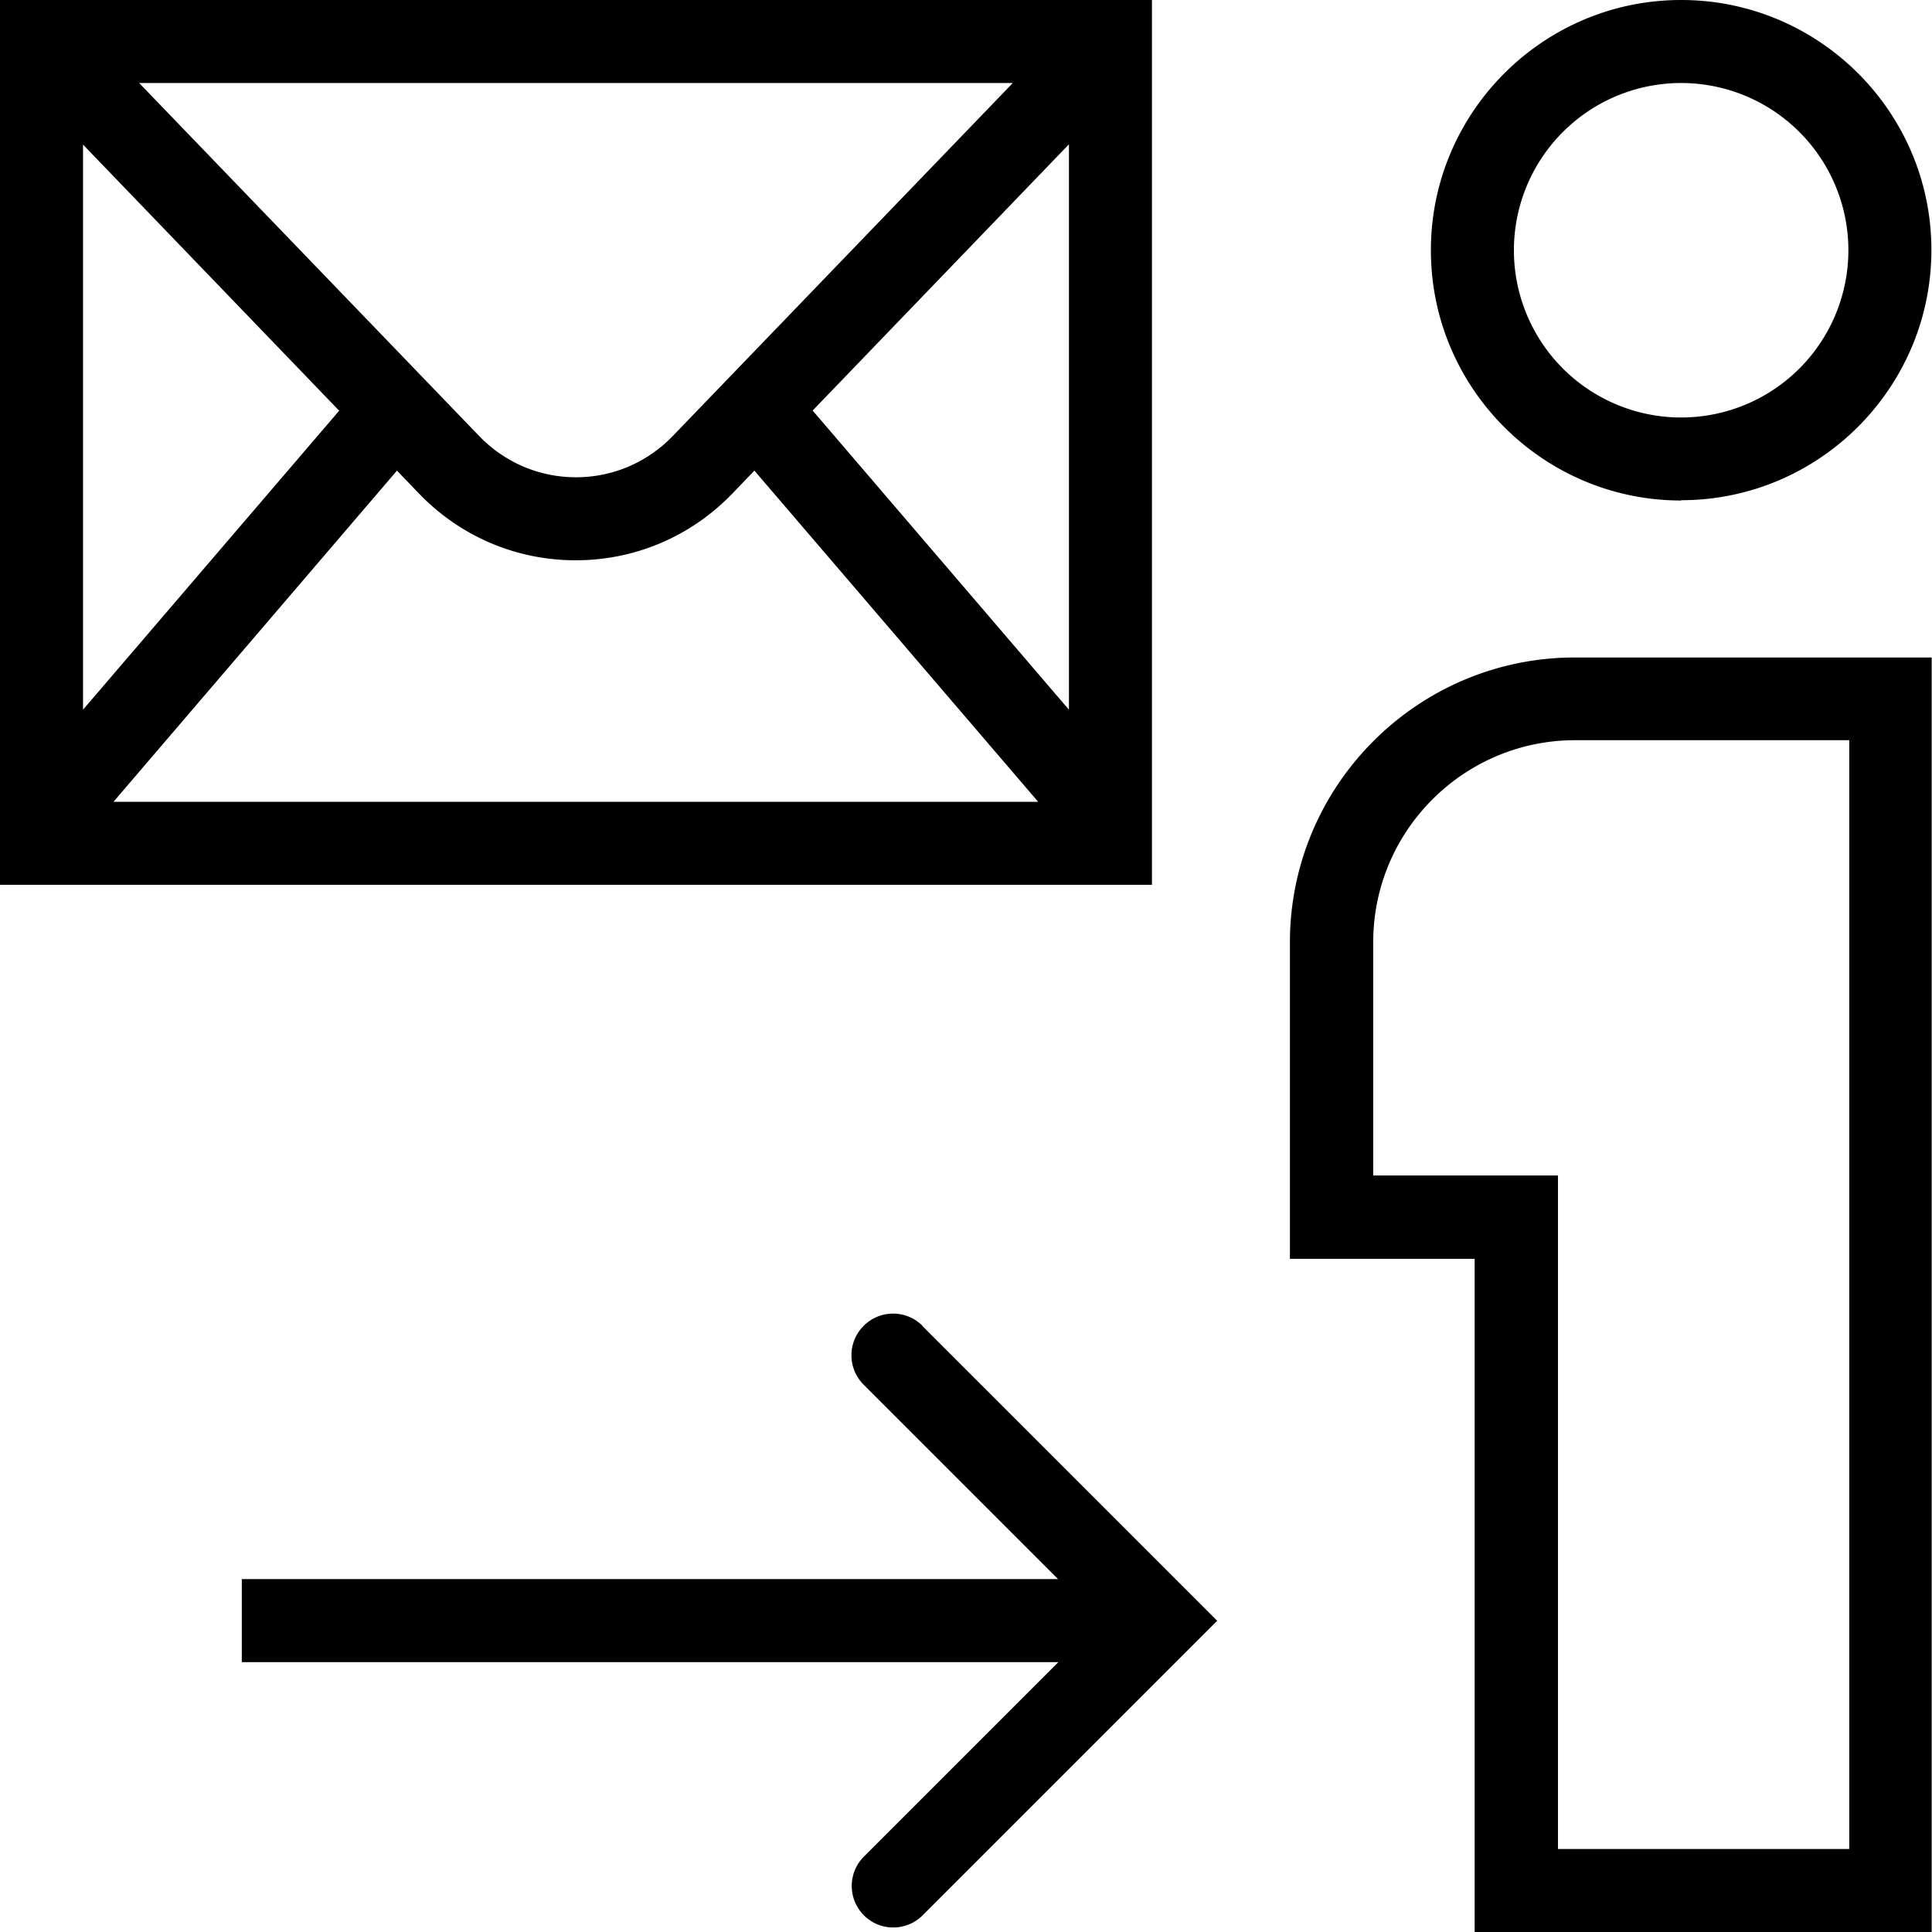 <svg viewBox="0 0 64 64" xmlns="http://www.w3.org/2000/svg">
  <path d="M55.69 16.57c4.57 0 8.29-3.72 8.29-8.29S60.26 0 55.69 0 47.4 3.72 47.4 8.29s3.72 8.29 8.29 8.29Zm0-13.82a5.54 5.54 0 1 1-5.54 5.54 5.54 5.54 0 0 1 5.54-5.54m-3.52 19.03c-5.2 0-9.44 4.23-9.44 9.44V41.7h6.12v22.31h15.14V21.78H52.16Zm9.08 39.47h-9.64V38.94h-6.12v-7.73c0-3.69 3-6.69 6.69-6.69h9.08v36.72ZM30.56 43.93l9.76 9.76-9.76 9.76c-.27.27-.62.4-.97.4s-.7-.13-.97-.4c-.54-.54-.54-1.41 0-1.95l6.44-6.44H8.01v-2.75h27.04l-6.44-6.44c-.54-.54-.54-1.41 0-1.95s1.41-.54 1.95 0ZM38.16 0H0v29.31h38.16zM22.29 14.44c-.85.88-1.99 1.37-3.21 1.37s-2.36-.49-3.21-1.37L4.61 2.75h28.94zm-11.05-.84-8.49 9.91V4.79l8.49 8.82Zm1.91 1.99.73.76c1.37 1.42 3.22 2.21 5.19 2.21s3.82-.79 5.19-2.21l.73-.76 9.4 10.97H3.76zm13.77-1.99 8.49-8.82v18.73z"/>
</svg>
